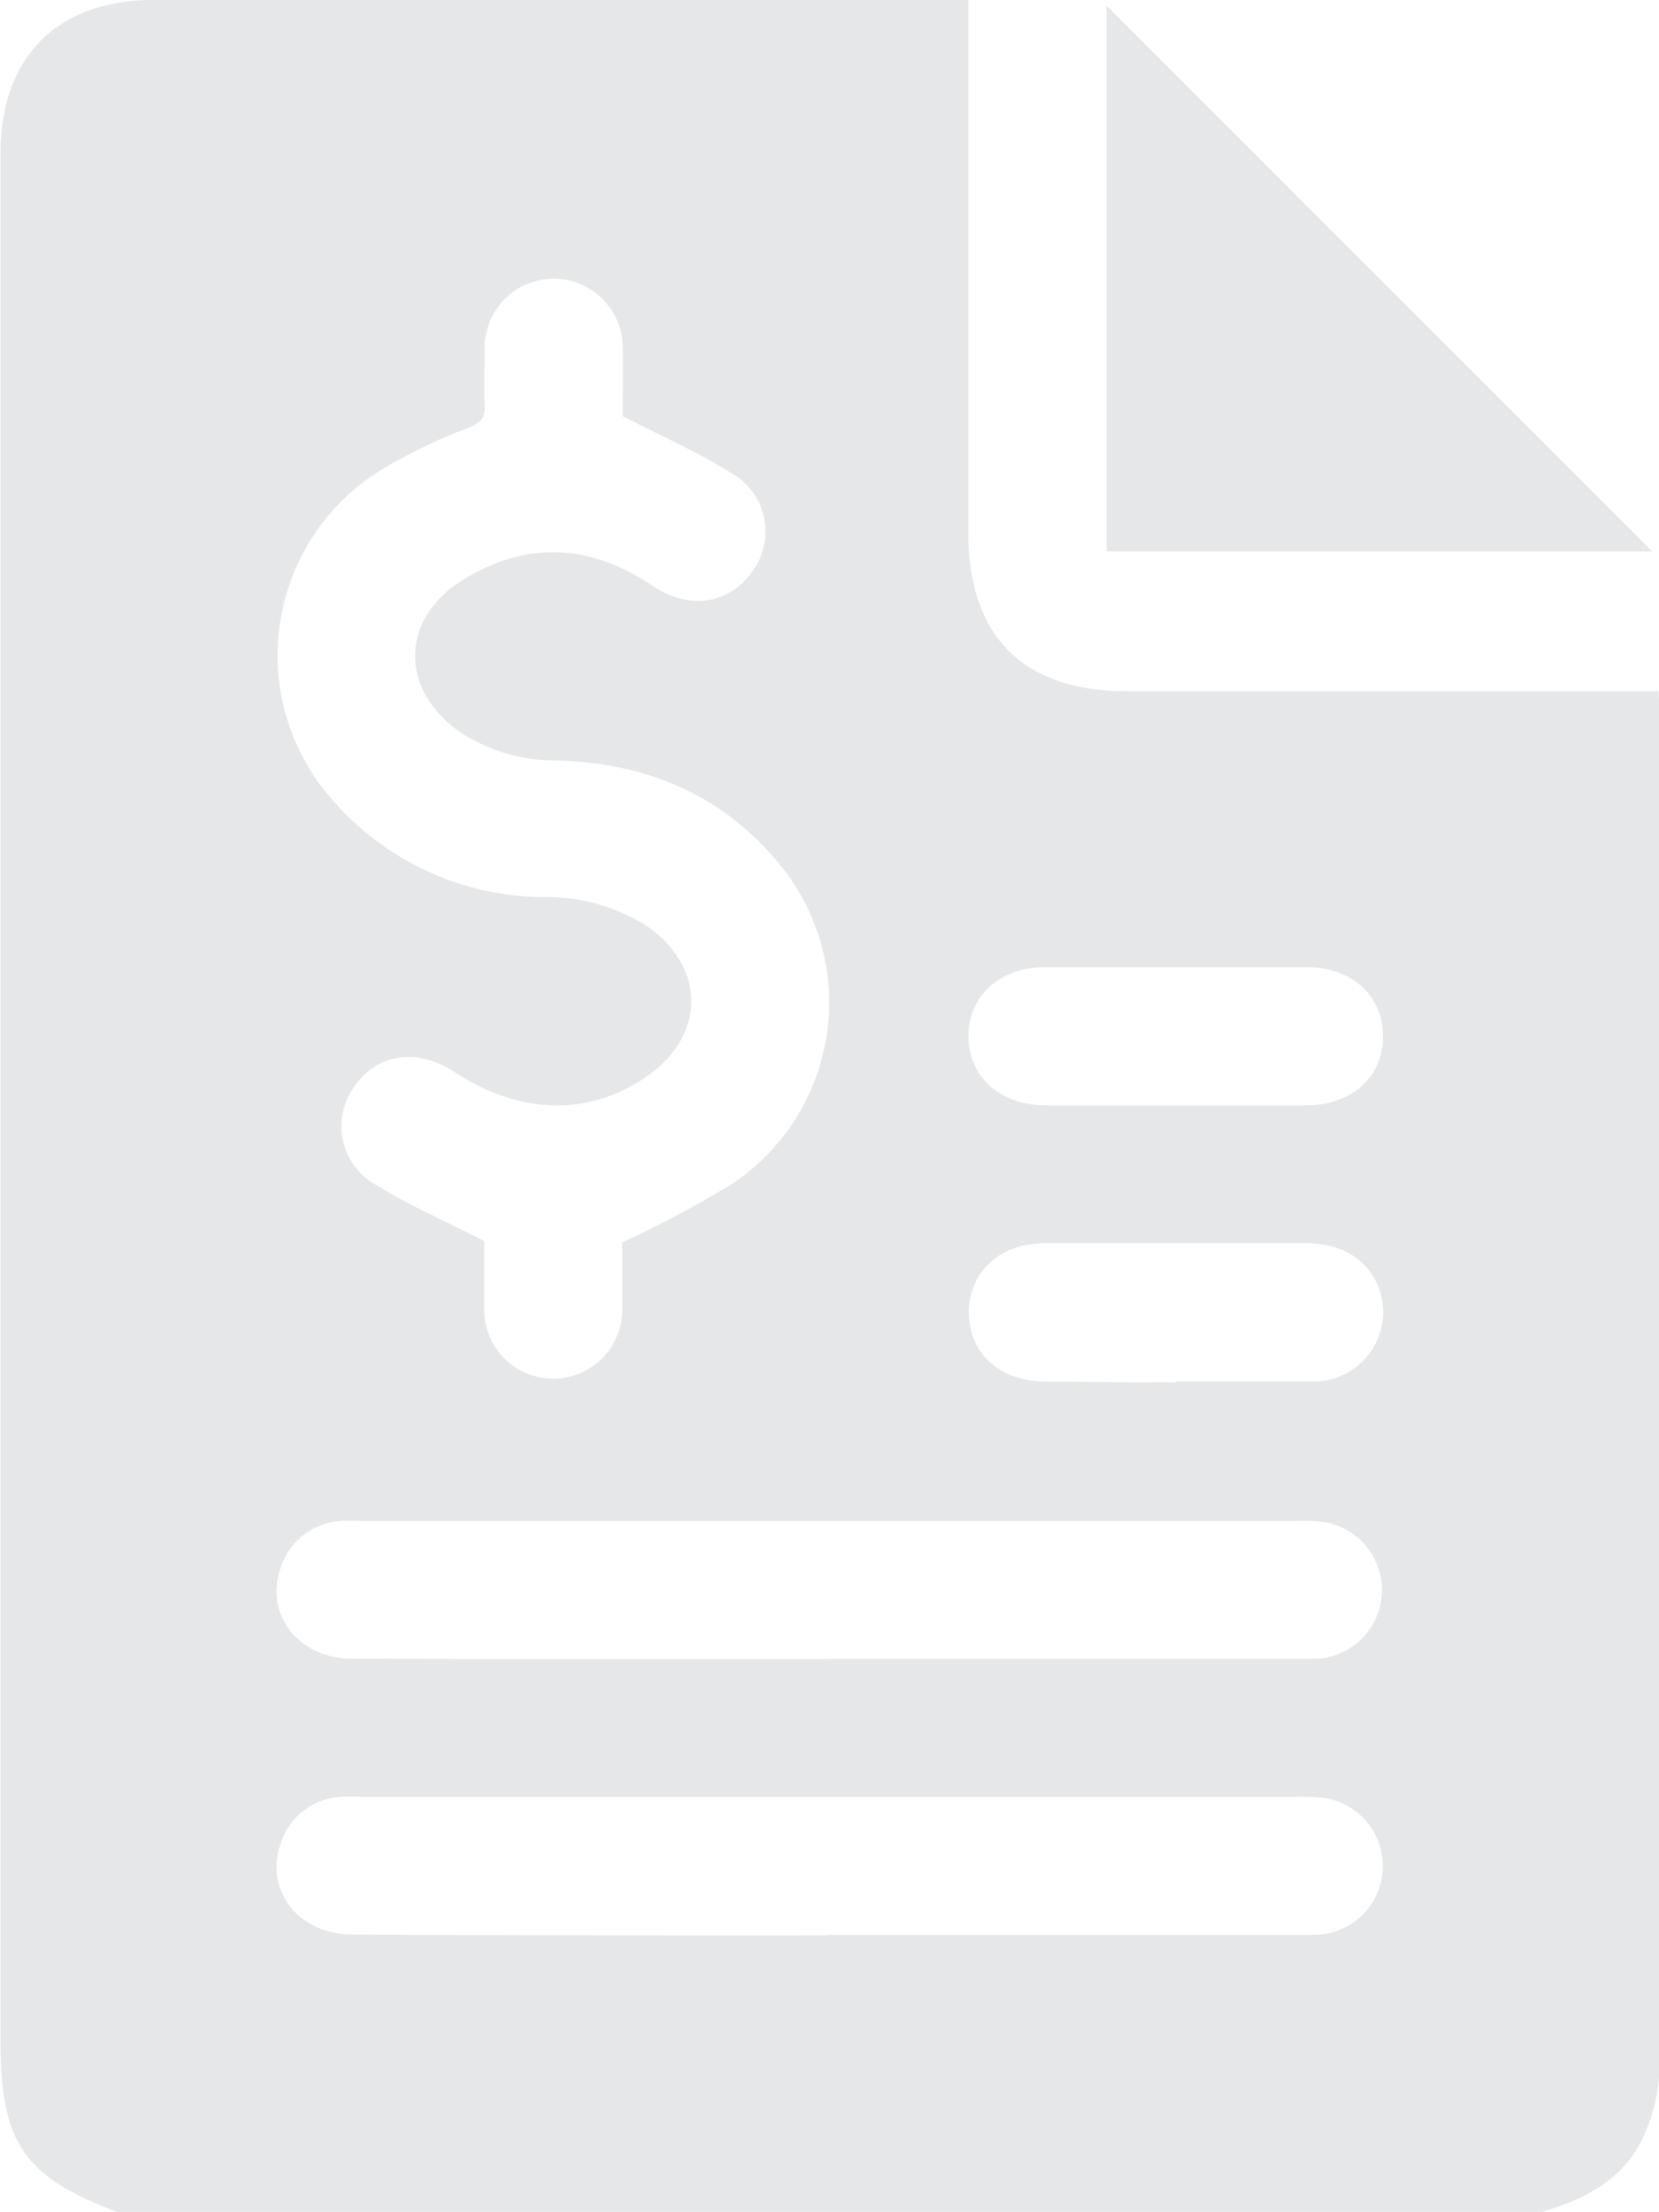<svg id="Capa_1" data-name="Capa 1" xmlns="http://www.w3.org/2000/svg" viewBox="0 0 114.23 152.28"><defs><style>.cls-1{fill:#e6e7e8;}</style></defs><path class="cls-1" d="M315,332.88H216.84c-6.45-2.45-8-4.77-8-11.79V191.15c0-6.63,3.91-10.55,10.52-10.55h56.12v36.72c0,7.11,3.78,10.87,10.94,10.87H323c0,.39.06.63.06.87q0,47.06,0,94.11a12,12,0,0,1-1.11,4.55C320.58,330.67,317.94,332,315,332.88Zm-63.36-66.74a74.62,74.62,0,0,0,7.63-4.07A15,15,0,0,0,262,239.55c-3.93-4.47-9-6.43-14.89-6.59a12.14,12.14,0,0,1-6.35-1.77c-4.47-2.89-4.54-7.95,0-10.72,4.37-2.66,8.73-2.4,13,.48,2.49,1.68,5.26,1.25,6.83-1a4.61,4.61,0,0,0-1.49-6.81c-2.28-1.43-4.77-2.52-7.43-3.89,0-1.37.05-3.15,0-4.93a4.75,4.75,0,0,0-9.49,0c0,1.39-.06,2.78,0,4.16.05.9-.3,1.22-1.12,1.57a36.36,36.36,0,0,0-6.47,3.19,15,15,0,0,0-2.74,22.61,19.36,19.36,0,0,0,14.32,6.51,13,13,0,0,1,7.18,2c4.06,2.81,4.06,7.52,0,10.34s-8.82,2.61-13.23-.28c-2.6-1.7-5.36-1.3-6.93,1a4.62,4.62,0,0,0,1.58,6.8c2.28,1.42,4.78,2.49,7.37,3.82,0,1.37,0,3.05,0,4.73a4.75,4.75,0,1,0,9.5,0C251.66,269.12,251.64,267.44,251.64,266.14Zm14.28,28.67h21.26c4,0,8,0,12.05,0a4.74,4.74,0,0,0,.95-9.38,10.29,10.29,0,0,0-2.08-.11H233.72a14.62,14.62,0,0,0-1.48,0,4.62,4.62,0,0,0-4.1,3.18c-1.17,3.24,1.21,6.3,4.92,6.3Q249.5,294.83,265.92,294.81Zm-.15,19H287c4.06,0,8.13,0,12.19,0a4.74,4.74,0,0,0,1-9.39,11,11,0,0,0-2.07-.11H233.73a12.31,12.31,0,0,0-1.49,0,4.61,4.61,0,0,0-4.1,3.17c-1.17,3.24,1.2,6.3,4.92,6.31Q249.41,313.87,265.77,313.85Zm24-57.11h8.92c3.17,0,5.32-1.92,5.34-4.72s-2.13-4.79-5.27-4.79q-9,0-18,0c-3.14,0-5.3,2-5.27,4.79s2.17,4.71,5.35,4.72Zm0,19c3.07,0,6.14,0,9.21,0a4.78,4.78,0,0,0,5.06-4.71c0-2.76-2.1-4.78-5.12-4.79q-9.14,0-18.27,0c-3,0-5.16,2-5.14,4.79s2.14,4.7,5.19,4.72S286.69,275.78,289.71,275.77Z" transform="translate(-208.8 -180.6)"/><path class="cls-1" d="M285,181q18.81,18.83,37.56,37.56H285Z" transform="translate(-208.8 -180.6)"/></svg>